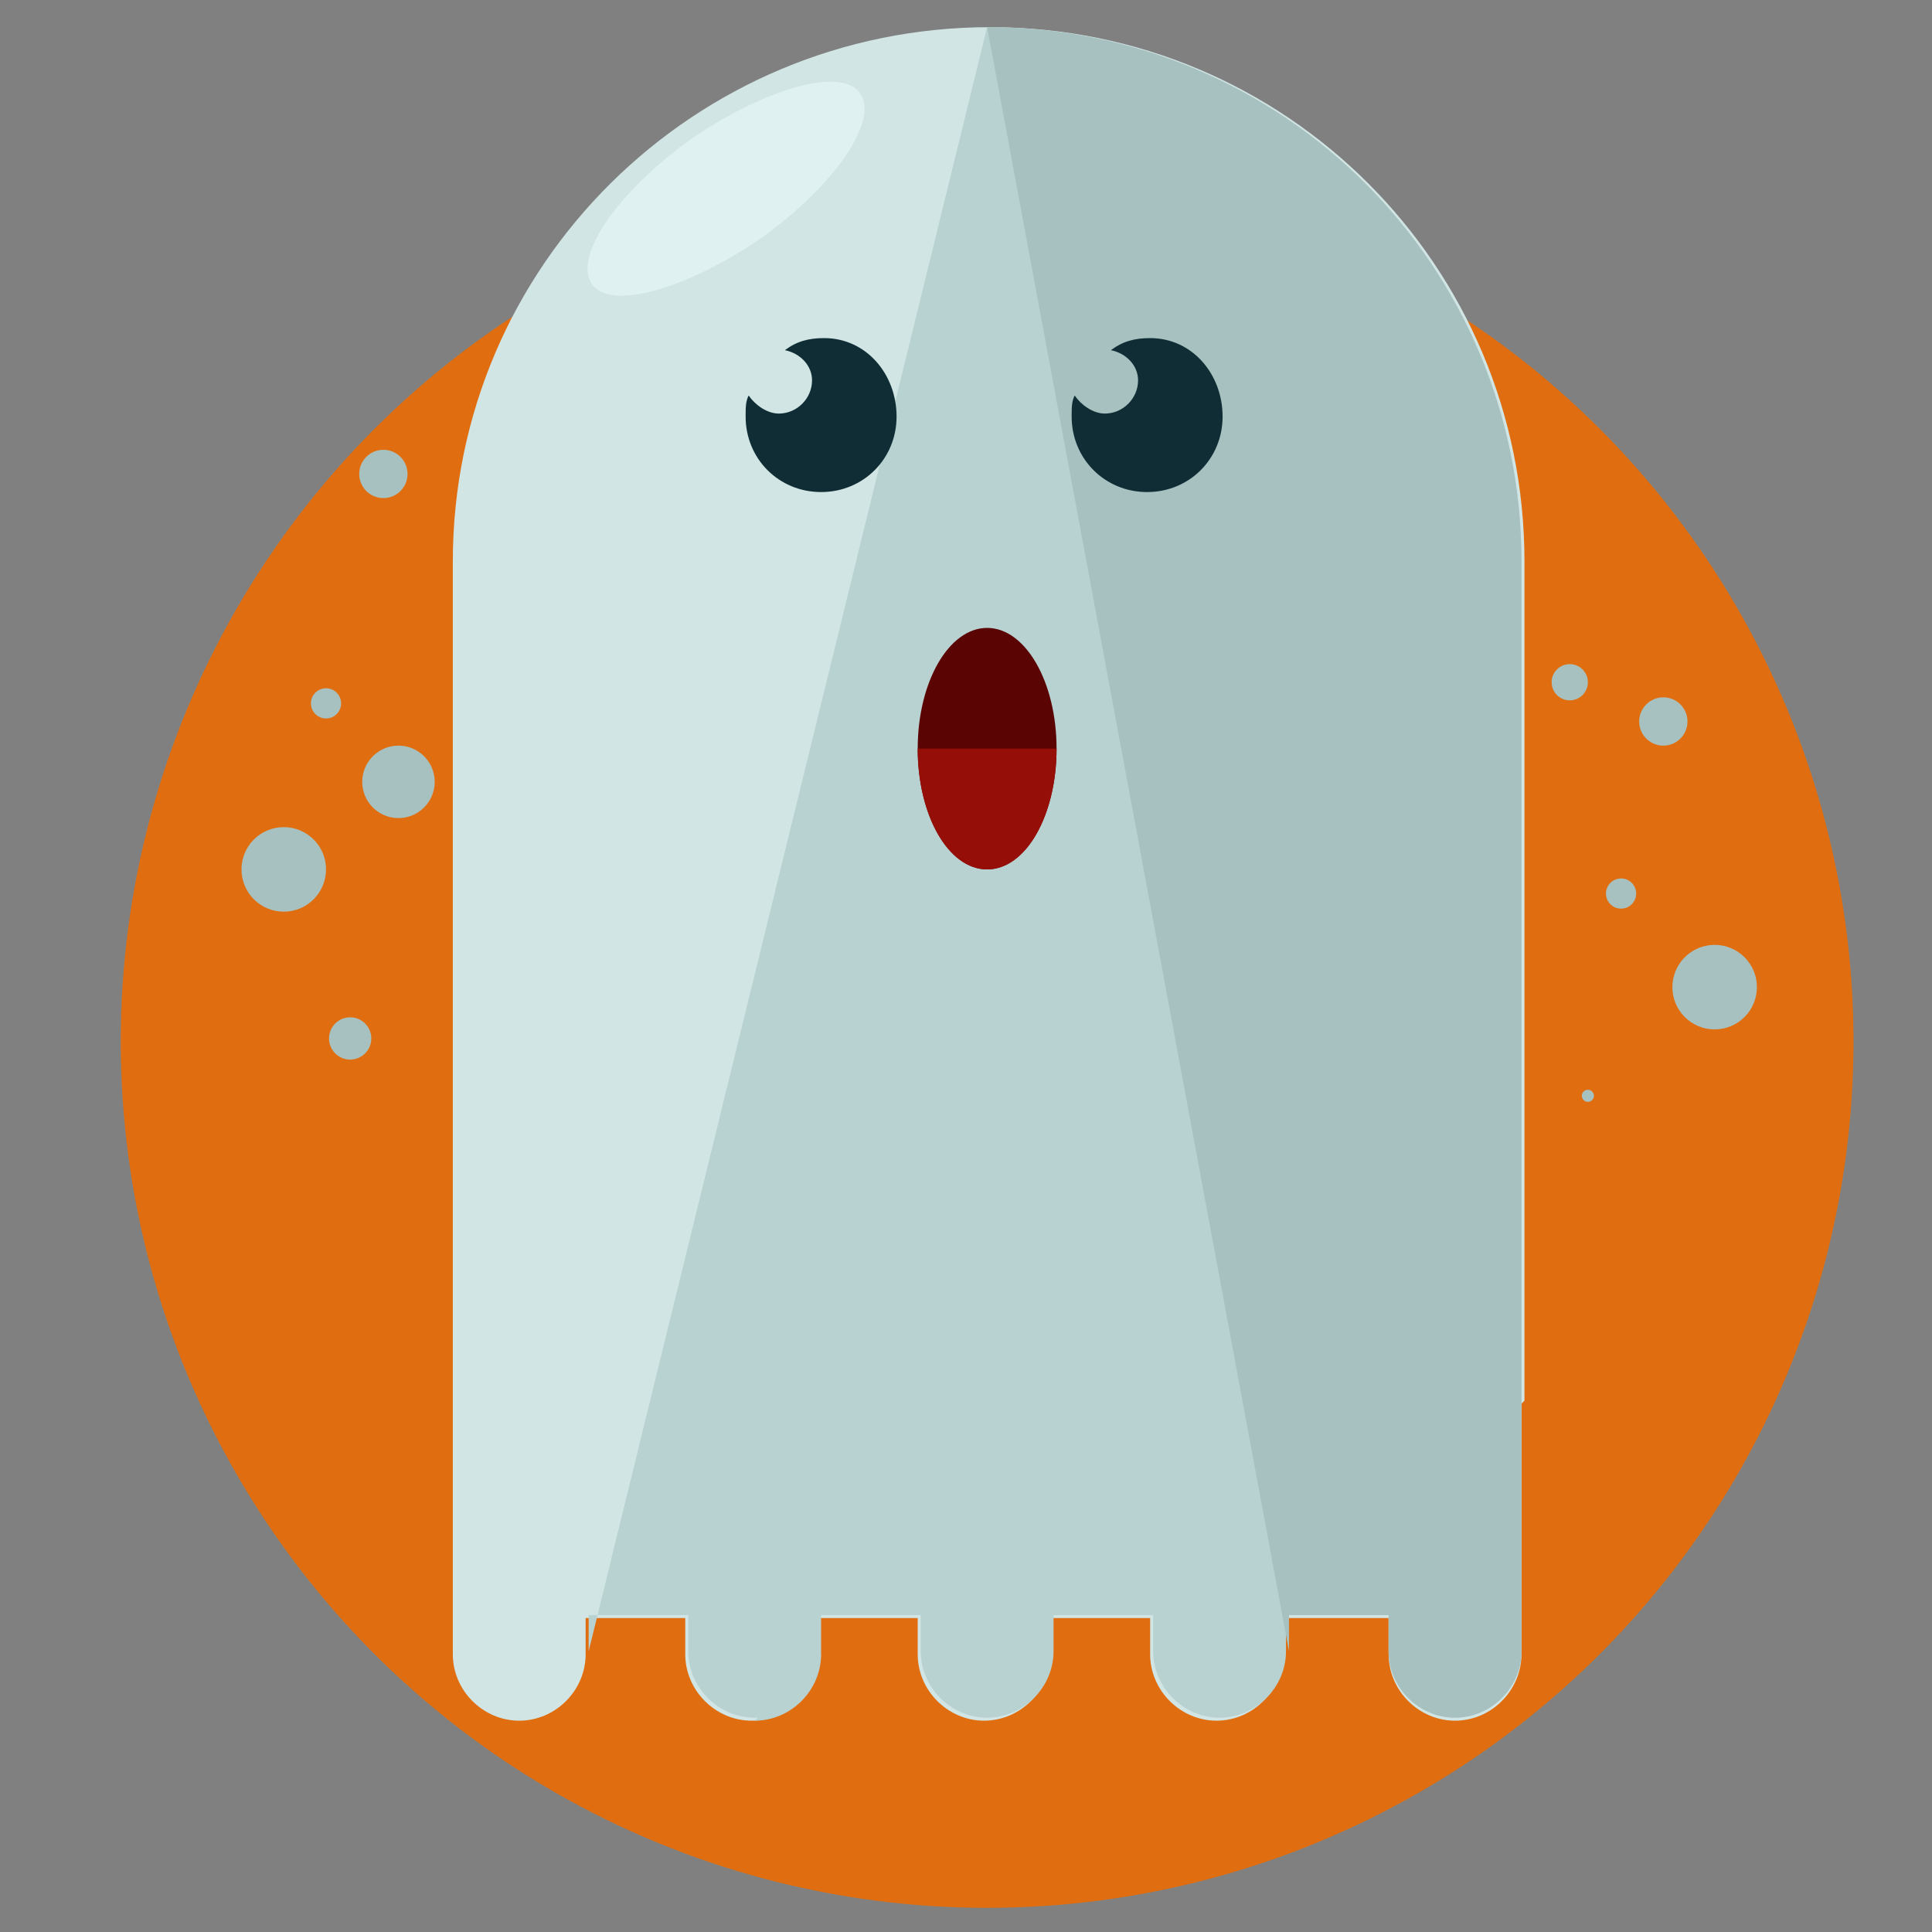 <?xml version="1.0" encoding="utf-8"?>
<!-- Generator: Adobe Illustrator 16.0.0, SVG Export Plug-In . SVG Version: 6.00 Build 0)  -->
<!DOCTYPE svg PUBLIC "-//W3C//DTD SVG 1.1//EN" "http://www.w3.org/Graphics/SVG/1.1/DTD/svg11.dtd">
<svg version="1.1" id="Layer_1" xmlns="http://www.w3.org/2000/svg" xmlns:xlink="http://www.w3.org/1999/xlink" x="0px" y="0px"
	 width="64px" height="64px" viewBox="0 0 64 64" enable-background="new 0 0 64 64" xml:space="preserve">
<rect x="0" y="0" width="64" height="64" fill="#808080" stroke="none"/>
<g>
	<circle fill="#E06E10" cx="32.7" cy="34.5" r="28.7"/>
	<path fill="#D1E5E4" d="M50.5,46.4V18.6c0-9.8-7.9-17.7-17.7-17.7S15,8.8,15,18.6v27.8c0,0,0,0.1,0,0.1v8.3c0,1.2,1,2.2,2.2,2.2
		c1.2,0,2.2-1,2.2-2.2v-1.2h3.3v1.2c0,1.2,1,2.2,2.2,2.2c1.2,0,2.2-1,2.2-2.2v-1.2h3.3v1.2c0,1.2,1,2.2,2.2,2.2c1.2,0,2.2-1,2.2-2.2
		v-1.2h3.3v1.2c0,1.2,1,2.2,2.2,2.2c1.2,0,2.2-1,2.2-2.2v-1.2H46v1.2c0,1.2,1,2.2,2.2,2.2c1.2,0,2.2-1,2.2-2.2v-8.3
		C50.5,46.4,50.5,46.4,50.5,46.4z"/>
	<path fill="#B8D1D1" d="M19.5,54.7v-1.2h3.3v1.2c0,1.2,1,2.2,2.2,2.2c1.2,0,2.2-1,2.2-2.2v-1.2h3.3v1.2c0,1.2,1,2.2,2.2,2.2
		c1.2,0,2.2-1,2.2-2.2v-1.2h3.3v1.2c0,1.2,1,2.2,2.2,2.2c1.2,0,2.2-1,2.2-2.2v-1.2H46v1.2c0,1.2,1,2.2,2.2,2.2c1.2,0,2.2-1,2.2-2.2
		v-8.3c0,0,0-0.1,0-0.1V18.6c0-9.8-7.9-17.7-17.7-17.7"/>
	<path fill="#A7C1C0" d="M42.7,54.7v-1.2H46v1.2c0,1.2,1,2.2,2.2,2.2c1.2,0,2.2-1,2.2-2.2v-8.3c0,0,0-0.1,0-0.1V18.6
		c0-9.8-7.9-17.7-17.7-17.7"/>
	<path fill="#A7C1C0" d="M35,54.7"/>
	<path fill="#B8D1D1" d="M25,57c1.2,0,2.2-1,2.2-2.2"/>
	<path fill="#B8D1D1" d="M19.5,54.7"/>
	<path fill="#B8D1D1" d="M15,46.4"/>
	<g>
		<path fill="#102D35" d="M27.3,11.2c-0.5,0-0.9,0.1-1.3,0.4c0.5,0.1,0.9,0.5,0.9,1c0,0.6-0.5,1.1-1.1,1.1c-0.4,0-0.8-0.3-1-0.6
			c-0.1,0.2-0.1,0.4-0.1,0.7c0,1.4,1.1,2.5,2.5,2.5s2.5-1.1,2.5-2.5S28.7,11.2,27.3,11.2z"/>
		<path fill="#102D35" d="M38.1,11.2c-0.5,0-0.9,0.1-1.3,0.4c0.5,0.1,0.9,0.5,0.9,1c0,0.6-0.5,1.1-1.1,1.1c-0.4,0-0.8-0.3-1-0.6
			c-0.1,0.2-0.1,0.4-0.1,0.7c0,1.4,1.1,2.5,2.5,2.5s2.5-1.1,2.5-2.5S39.5,11.2,38.1,11.2z"/>
	</g>
	<ellipse fill="#5B0404" cx="32.7" cy="24.8" rx="2.3" ry="4"/>
	<path fill="#960E08" d="M35,24.8c0,2.2-1,4-2.3,4c-1.3,0-2.3-1.8-2.3-4"/>
	<path fill="#DFF2F1" d="M28.5,3.1c0.6,0.9-0.8,3-3.3,4.8c-2.5,1.7-5,2.4-5.6,1.5c-0.6-0.9,0.8-3,3.3-4.8
		C25.4,2.9,27.9,2.2,28.5,3.1z"/>
	<circle fill="#A7C1C0" cx="9.4" cy="28.8" r="1.4"/>
	<circle fill="#A7C1C0" cx="10.8" cy="23.3" r="0.5"/>
	<circle fill="#A7C1C0" cx="13.2" cy="25.9" r="1.2"/>
	<circle fill="#A7C1C0" cx="56.8" cy="32.7" r="1.4"/>
	<circle fill="#A7C1C0" cx="55.1" cy="23.9" r="0.8"/>
	<circle fill="#A7C1C0" cx="53.7" cy="29.6" r="0.5"/>
	<circle fill="#A7C1C0" cx="11.6" cy="34.4" r="0.7"/>
	<circle fill="#A7C1C0" cx="52.6" cy="36.3" r="0.2"/>
	<circle fill="#A7C1C0" cx="52" cy="22.6" r="0.6"/>
	<circle fill="#A7C1C0" cx="12.7" cy="15.7" r="0.8"/>
</g>
</svg>
